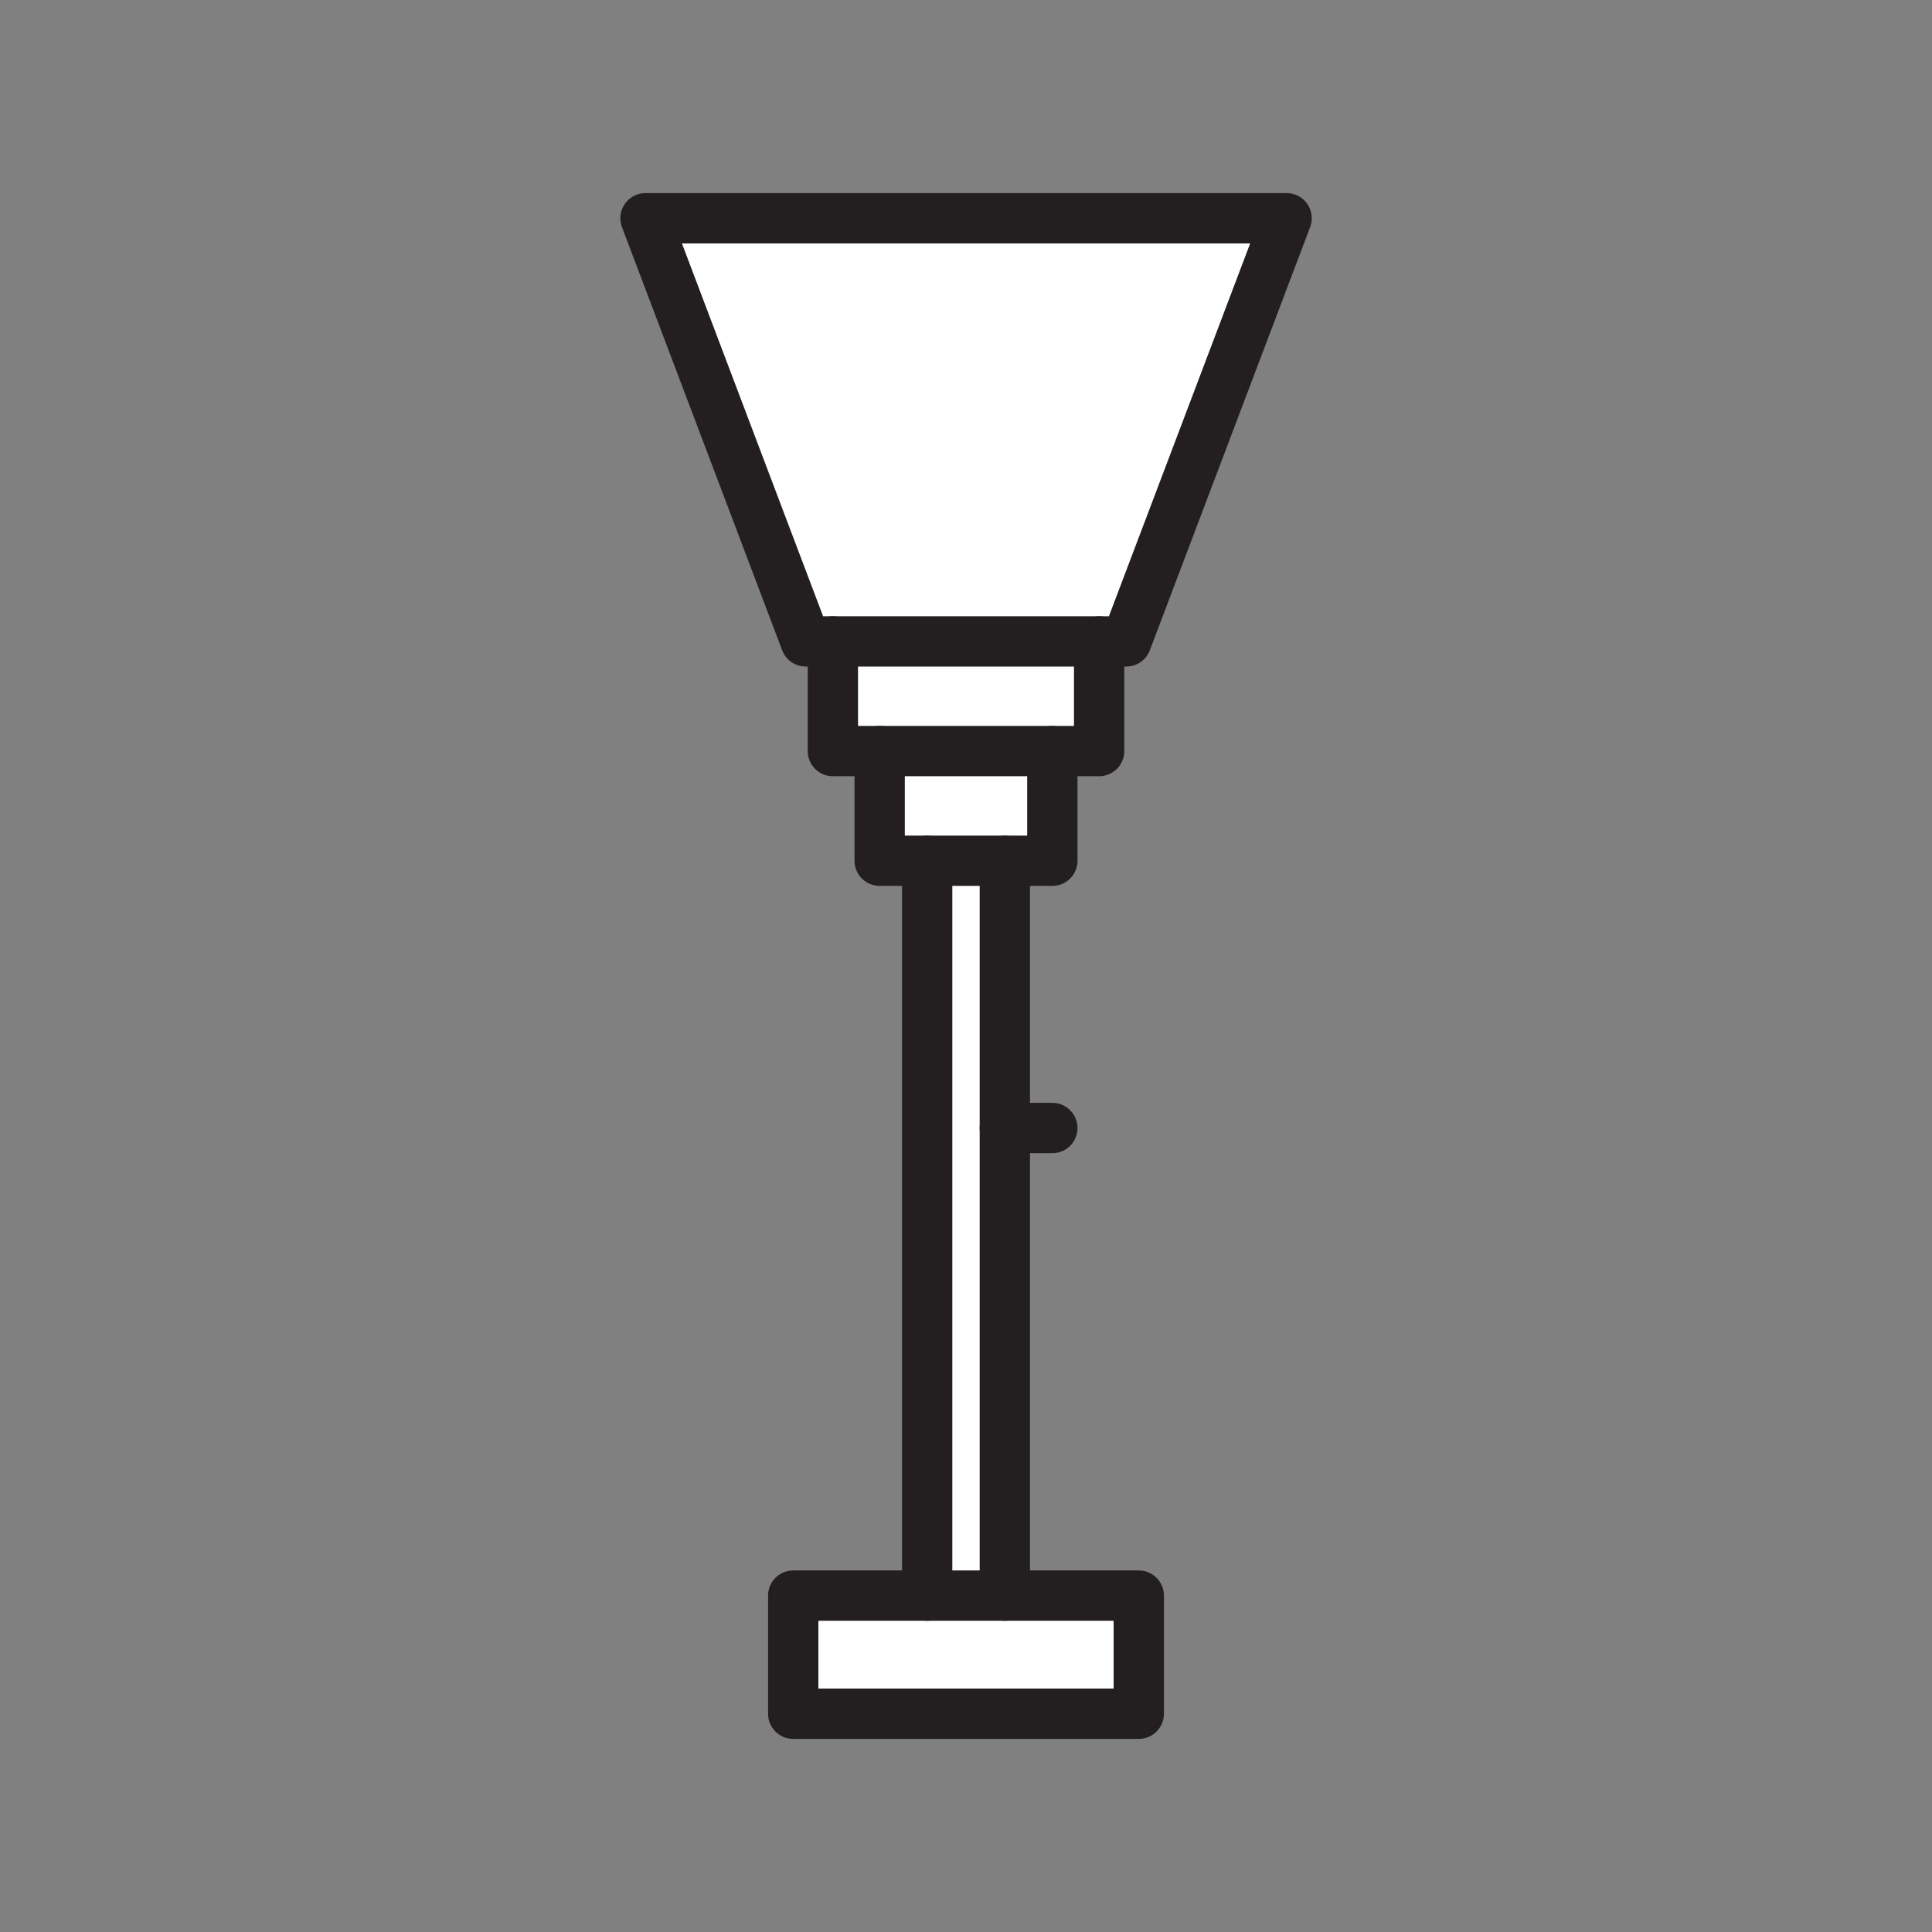 <svg xmlns="http://www.w3.org/2000/svg" viewBox="0 0 1920 1920">
    <rect x="0" y="0" width="1920" height="1920" fill="#808080" stroke="none"/>
    <style>
        .st0{fill:#fff}.st1{fill:none;stroke:#231f20;stroke-width:50;stroke-linecap:round;stroke-linejoin:round;stroke-miterlimit:10}
    </style>
    <path class="st0" d="M1278.6 216.9l-159.3 420.5H800.7L641.5 216.9H960z" id="Layer_8"/>
    <path class="st0" d="M1092.3 637.4v109H827.7v-109z" id="Layer_9"/>
    <path class="st0" d="M1045.8 746.4v109H874.2v-109z" id="Layer_10"/>
    <path class="st0" d="M998.6 1121v464.7h-77.2V855.4h77.2z" id="Layer_11"/>
    <path class="st0" d="M1131.7 1585.7v117.4H788.3v-117.4h210.3z" id="Layer_12"/>
    <g id="STROKES">
        <g id="XMLID_1_">
            <path class="st1" d="M827.7 637.4h-27L641.5 216.9h637.1l-159.3 420.5h-27"/>
            <path class="st1" d="M921.4 855.4v730.3"/>
            <path class="st1" d="M998.6 855.4v730.3"/>
            <path class="st1" d="M1045.8 746.4v109H874.2v-109"/>
            <path class="st1" d="M998.6 1585.7h133.1v117.4H788.3v-117.4h133.1z"/>
            <path class="st1" d="M1092.3 637.4v109H827.7v-109z"/>
            <path class="st1" d="M998.6 1121h47.2"/>
        </g>
    </g>
</svg>

